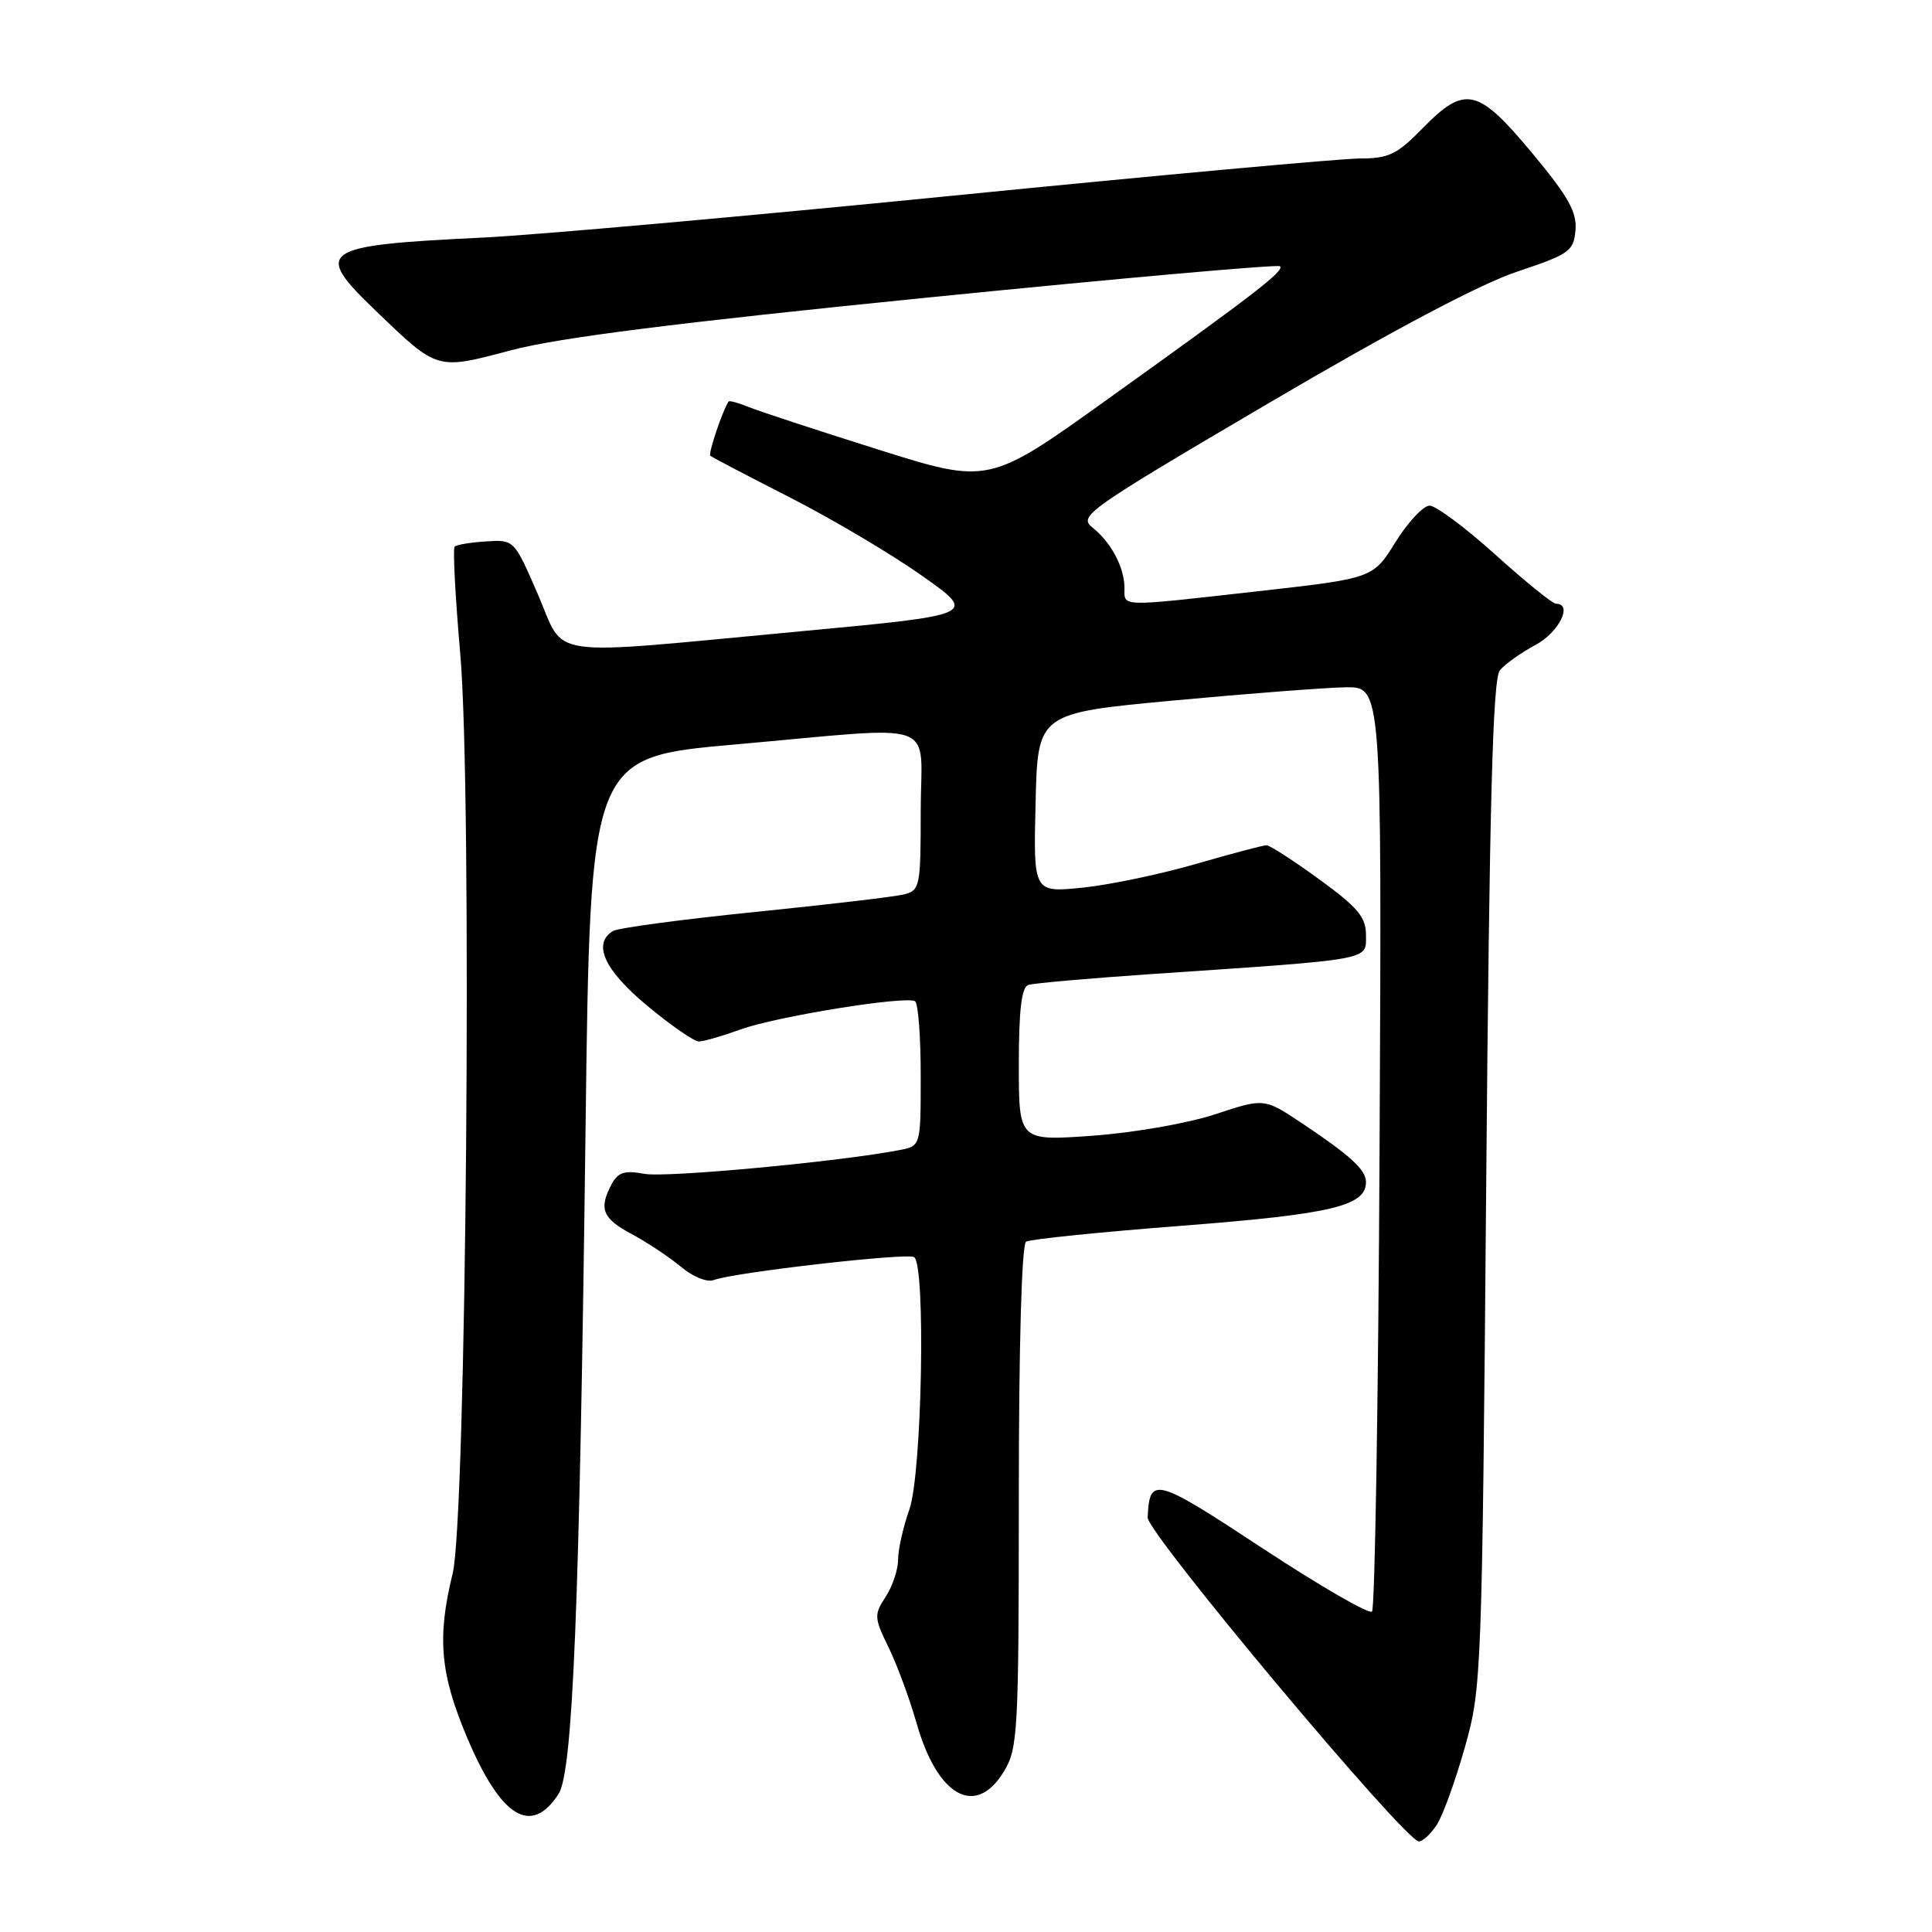 <?xml version="1.0" encoding="UTF-8" standalone="no"?>
<!DOCTYPE svg PUBLIC "-//W3C//DTD SVG 1.1//EN" "http://www.w3.org/Graphics/SVG/1.1/DTD/svg11.dtd" >
<svg xmlns="http://www.w3.org/2000/svg" xmlns:xlink="http://www.w3.org/1999/xlink" version="1.1" viewBox="0 0 256 256">
 <g >
 <path fill="currentColor"
d=" M 190.41 241.75 C 191.20 240.51 192.87 235.90 194.11 231.50 C 196.32 223.67 196.38 222.09 196.93 156.90 C 197.36 106.22 197.80 89.95 198.74 88.82 C 199.41 88.00 201.55 86.48 203.49 85.44 C 206.58 83.77 208.45 80.00 206.18 80.00 C 205.73 80.00 202.12 77.08 198.15 73.50 C 194.18 69.92 190.26 67.00 189.43 67.00 C 188.60 67.00 186.57 69.17 184.92 71.82 C 181.93 76.63 181.93 76.63 166.71 78.34 C 148.12 80.43 149.00 80.45 149.00 77.93 C 149.00 75.21 147.24 71.88 144.77 69.91 C 142.86 68.39 143.92 67.64 168.07 53.44 C 184.31 43.89 196.07 37.66 200.93 36.03 C 207.96 33.68 208.52 33.29 208.76 30.50 C 208.97 28.10 207.82 26.05 202.99 20.25 C 195.81 11.63 194.12 11.25 188.50 17.00 C 185.11 20.47 184.01 21.00 180.19 21.00 C 177.77 21.00 153.44 23.22 126.14 25.94 C 98.84 28.66 70.88 31.15 64.00 31.48 C 42.35 32.52 41.43 33.15 49.75 41.14 C 58.06 49.13 57.78 49.04 67.77 46.40 C 73.98 44.75 89.84 42.75 122.81 39.44 C 148.28 36.88 169.34 35.01 169.61 35.28 C 170.22 35.89 166.30 38.91 146.75 52.91 C 131.01 64.19 131.01 64.19 116.25 59.53 C 108.14 56.98 100.43 54.44 99.12 53.90 C 97.81 53.37 96.65 53.05 96.54 53.21 C 95.76 54.35 93.81 60.13 94.12 60.39 C 94.33 60.58 99.07 63.06 104.66 65.91 C 110.24 68.76 118.12 73.42 122.16 76.28 C 129.50 81.46 129.50 81.46 106.00 83.66 C 71.51 86.88 75.02 87.38 71.27 78.75 C 68.13 71.50 68.12 71.50 64.41 71.74 C 62.36 71.87 60.49 72.18 60.24 72.43 C 59.99 72.68 60.33 79.10 60.99 86.69 C 62.59 105.00 61.79 201.15 59.98 208.50 C 57.89 217.00 58.32 221.81 61.92 230.30 C 66.39 240.84 70.37 243.29 74.00 237.73 C 75.91 234.81 76.79 213.19 77.59 149.42 C 78.21 100.34 78.21 100.34 97.36 98.65 C 125.10 96.20 122.00 95.09 122.00 107.48 C 122.00 117.52 121.90 117.99 119.75 118.52 C 118.51 118.83 109.61 119.87 99.96 120.85 C 90.31 121.83 81.87 122.96 81.21 123.37 C 78.48 125.06 80.08 128.54 85.74 133.25 C 88.88 135.86 91.97 138.00 92.60 138.00 C 93.23 138.00 95.72 137.28 98.12 136.41 C 102.80 134.70 120.00 131.92 121.25 132.67 C 121.66 132.92 122.00 137.33 122.00 142.48 C 122.00 151.84 122.00 151.84 119.25 152.38 C 111.41 153.91 88.23 156.08 85.38 155.54 C 82.77 155.05 81.90 155.33 81.05 156.90 C 79.31 160.16 79.82 161.45 83.70 163.52 C 85.74 164.61 88.67 166.56 90.22 167.85 C 91.82 169.19 93.70 169.95 94.59 169.61 C 97.17 168.61 120.17 165.98 121.12 166.57 C 122.69 167.54 122.17 195.25 120.50 200.00 C 119.67 202.34 119.00 205.34 119.00 206.66 C 119.00 207.99 118.26 210.20 117.35 211.59 C 115.80 213.96 115.82 214.36 117.75 218.30 C 118.87 220.61 120.53 225.11 121.44 228.29 C 124.20 238.05 129.28 240.88 133.01 234.75 C 134.88 231.68 134.99 229.63 135.00 198.31 C 135.00 178.24 135.38 164.88 135.96 164.53 C 136.48 164.20 145.82 163.25 156.71 162.41 C 176.44 160.88 181.00 159.80 181.00 156.63 C 181.00 155.01 178.98 153.15 172.51 148.83 C 167.51 145.50 167.51 145.50 161.01 147.65 C 157.37 148.85 150.20 150.10 144.75 150.49 C 135.00 151.19 135.00 151.19 135.00 141.06 C 135.00 133.85 135.36 130.82 136.25 130.51 C 136.94 130.28 144.47 129.62 153.00 129.04 C 182.10 127.07 181.00 127.27 181.00 123.93 C 181.00 121.52 179.95 120.26 174.80 116.51 C 171.39 114.03 168.25 112.00 167.82 112.00 C 167.38 112.00 163.19 113.11 158.49 114.47 C 153.79 115.84 147.02 117.25 143.44 117.62 C 136.93 118.28 136.93 118.28 137.22 106.39 C 137.50 94.50 137.50 94.50 155.50 92.82 C 165.40 91.90 175.66 91.11 178.30 91.07 C 183.10 91.00 183.10 91.00 182.80 151.92 C 182.64 185.42 182.18 213.15 181.80 213.54 C 181.41 213.92 174.89 210.15 167.30 205.16 C 153.03 195.76 152.32 195.57 152.07 201.07 C 151.98 203.12 186.21 244.00 188.01 244.00 C 188.53 244.00 189.61 242.99 190.41 241.75 Z "/>
</g>
</svg>